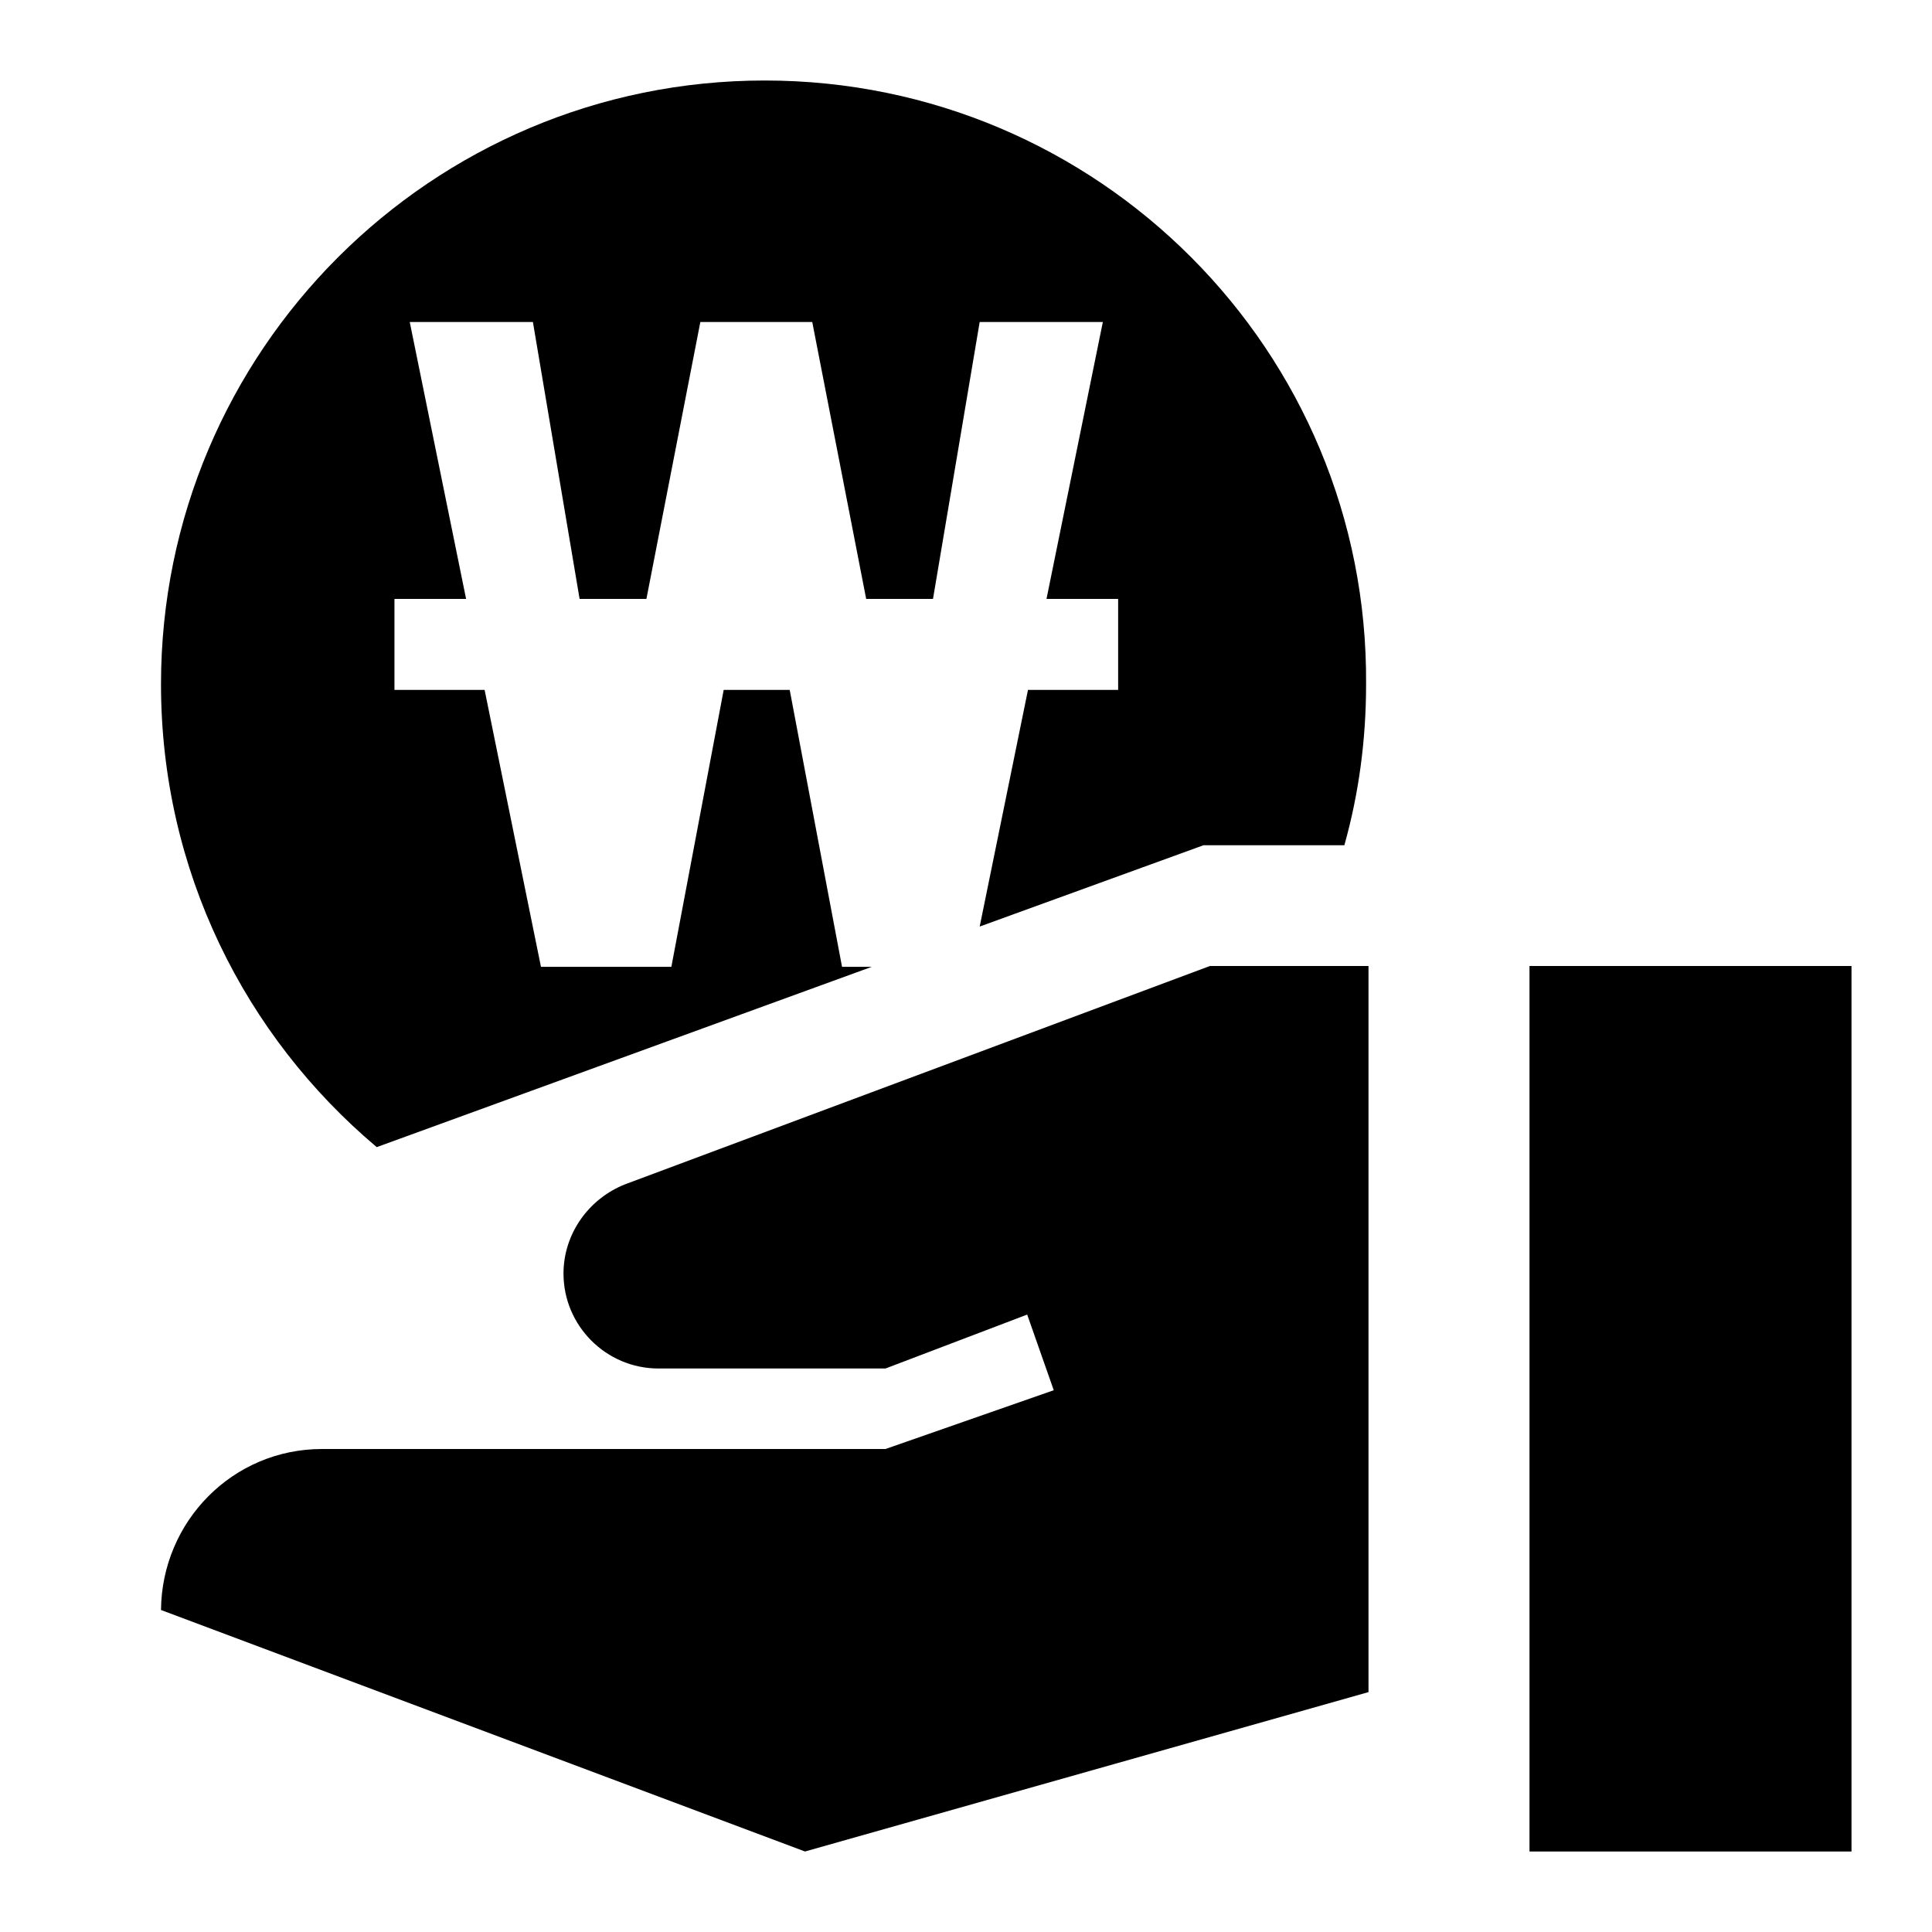 <svg width="24" height="24" viewBox="0 0 24 24" fill="none" xmlns="http://www.w3.org/2000/svg">
<path d="M9.5 1C5.36 1 2 4.36 2 8.5C2 10.81 3.04 12.87 4.68 14.25L10.83 12.01H10.46L9.81 8.57H8.99L8.34 12.01H6.72L6.02 8.57H4.9V7.44H5.79L5.09 4H6.62L7.2 7.44H8.03L8.7 4H10.09L10.76 7.44H11.59L12.17 4H13.7L13 7.44H13.89V8.57H12.77L12.17 11.51L14.95 10.5H16.7C16.88 9.86 16.97 9.19 16.97 8.5C17 4.36 13.64 1 9.5 1Z" fill="black"/>
<path d="M23 12H19V23H23V12Z" fill="black"/>
<path d="M7.77 14.71C7.31 14.89 7 15.33 7 15.82C7 16.47 7.53 17 8.18 17H11L12.76 16.33L13.09 17.27L11 18H4C2.89 18 2.01 18.9 2 20L10 23L17 21.02V12H15.03L7.77 14.71Z" fill="black"/>
</svg>

